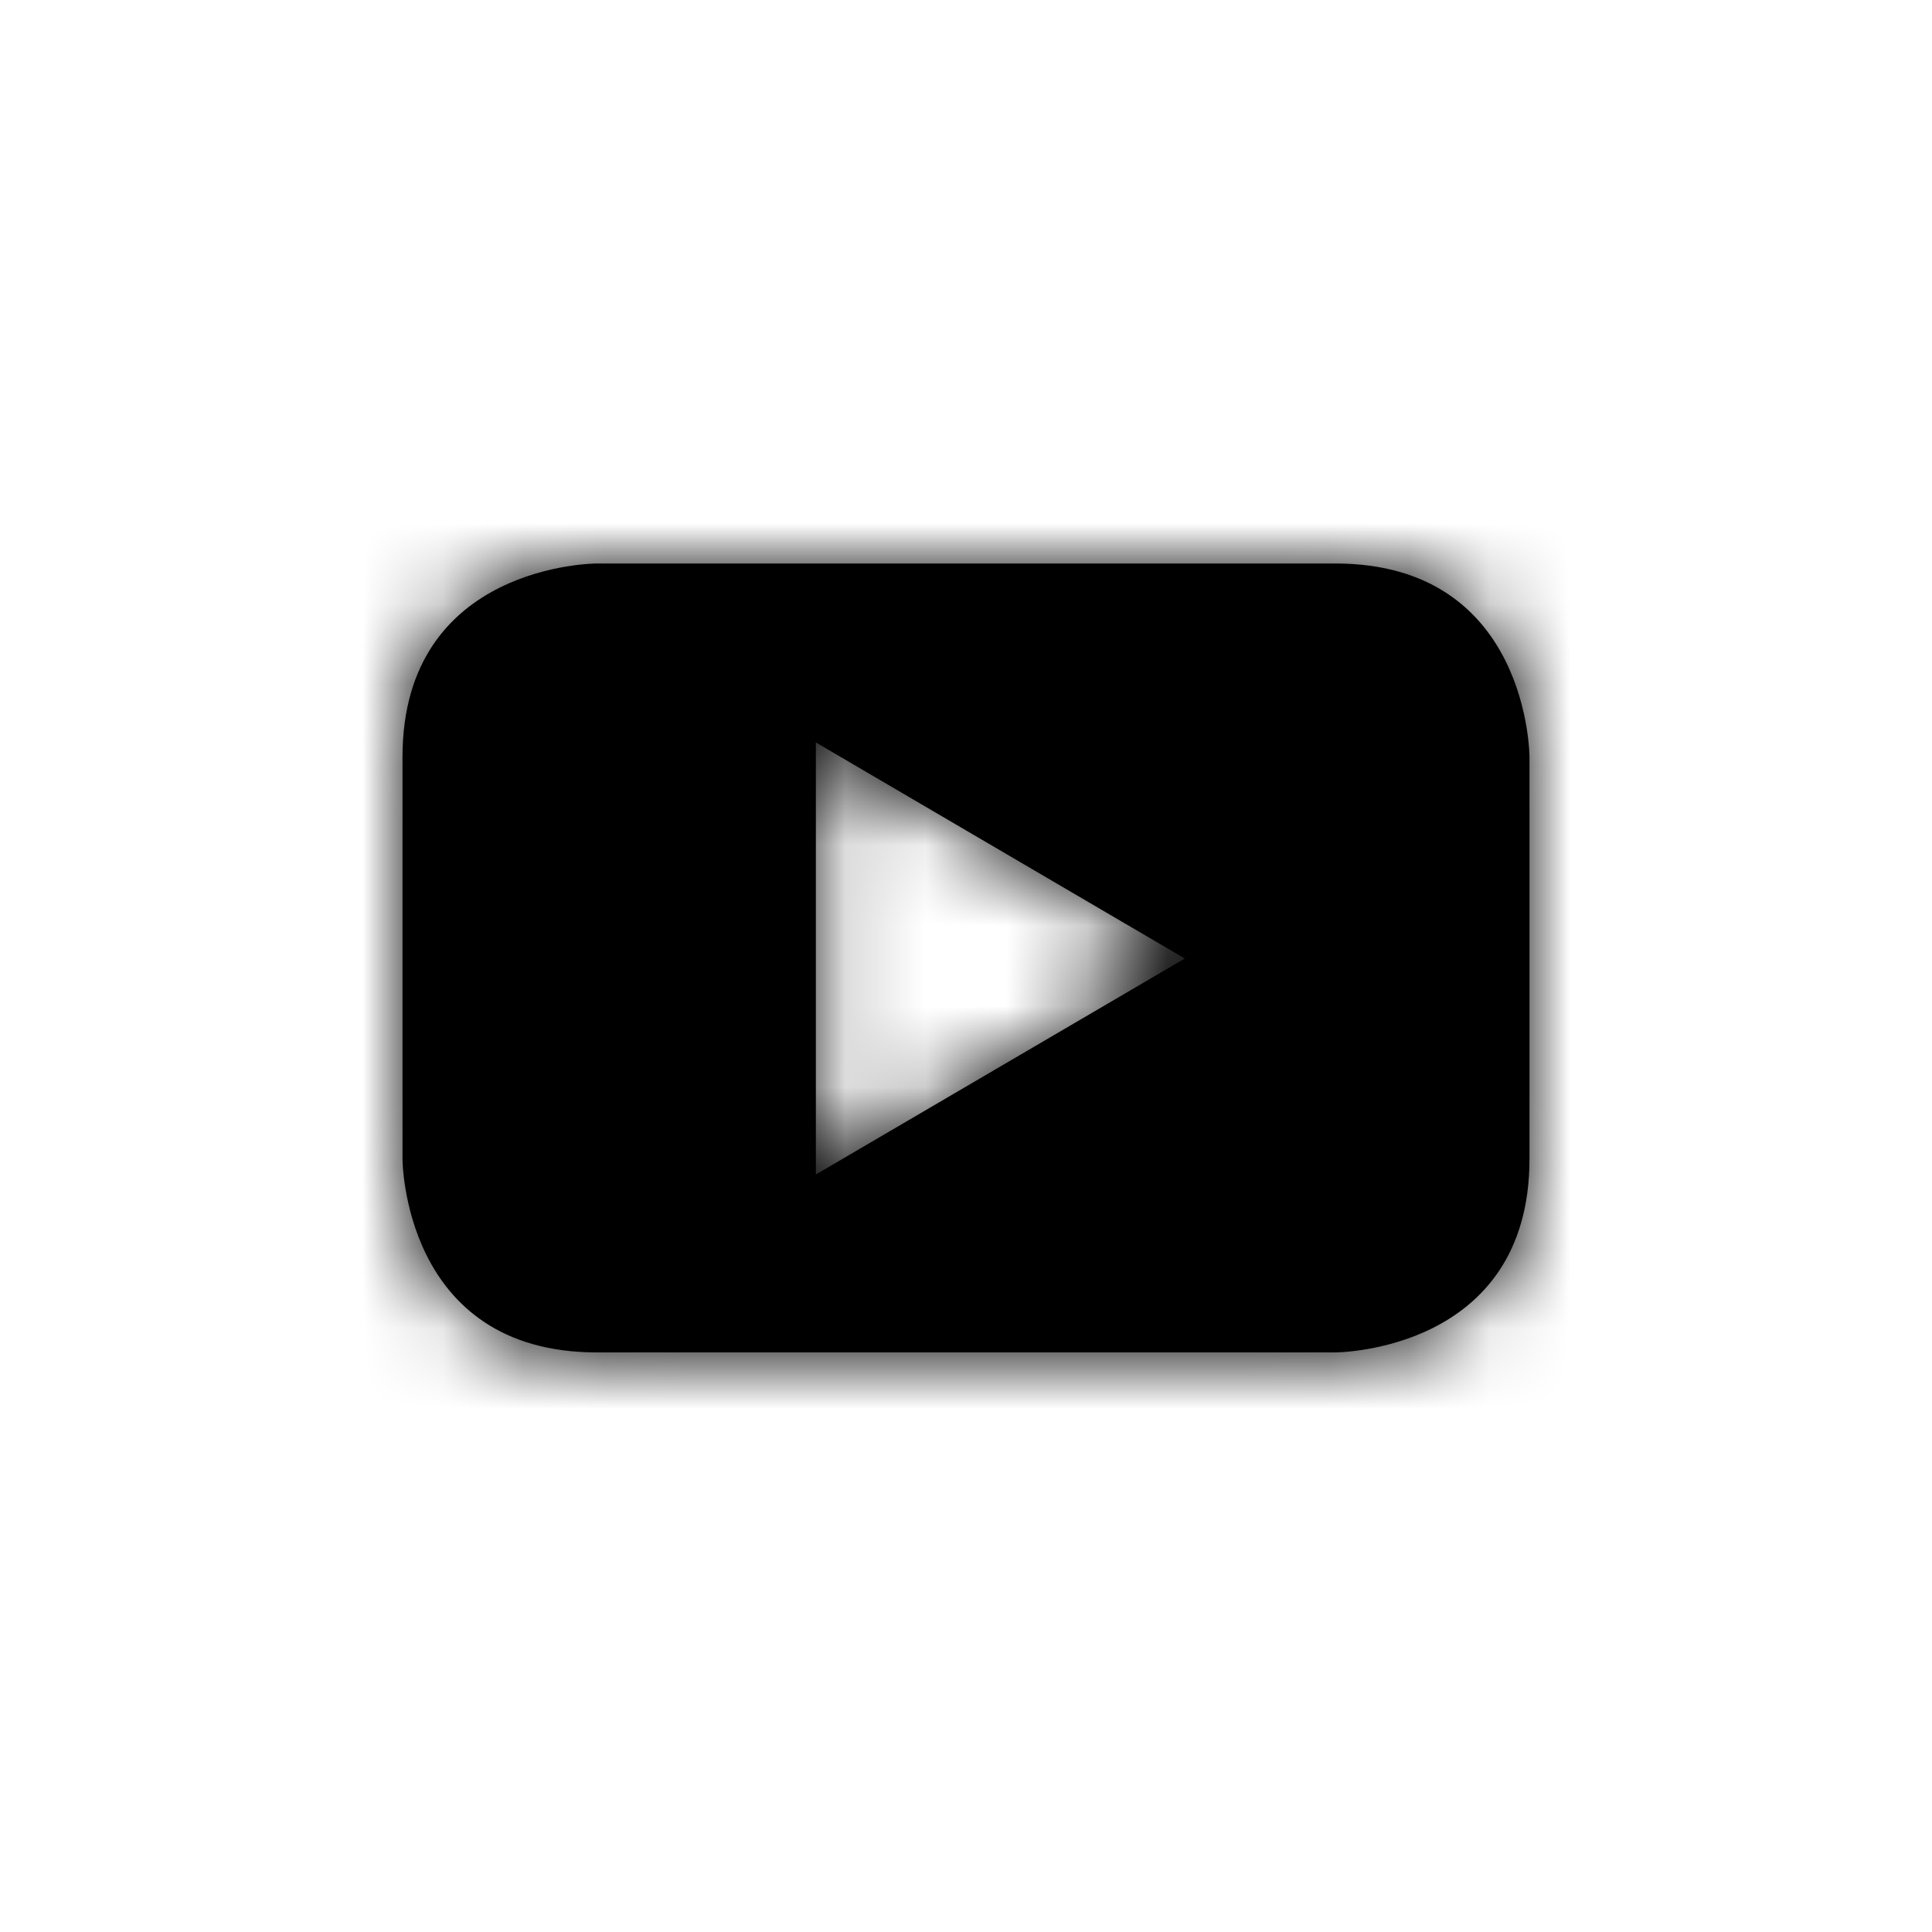 <svg xmlns="http://www.w3.org/2000/svg" xmlns:xlink="http://www.w3.org/1999/xlink" width="24" height="24" viewBox="0 0 24 24">
    <defs>
        <path id="a" d="M14 7.395v-4.99S14 0 11.587 0H2.412S0 0 0 2.405v4.99S0 9.8 2.412 9.8h9.175S14 9.8 14 7.395M9.718 4.907L5.135 7.59V2.223l4.583 2.684"/>
    </defs>
    <g fill="none" fill-rule="evenodd" transform="translate(5 7)">
        <mask id="b" fill="#fff">
            <use xlink:href="#a"/>
        </mask>
        <use fill="#000" xlink:href="#a"/>
        <g fill="#000" mask="url(#b)">
            <path d="M-5-7h24v24H-5z"/>
        </g>
    </g>
</svg>
